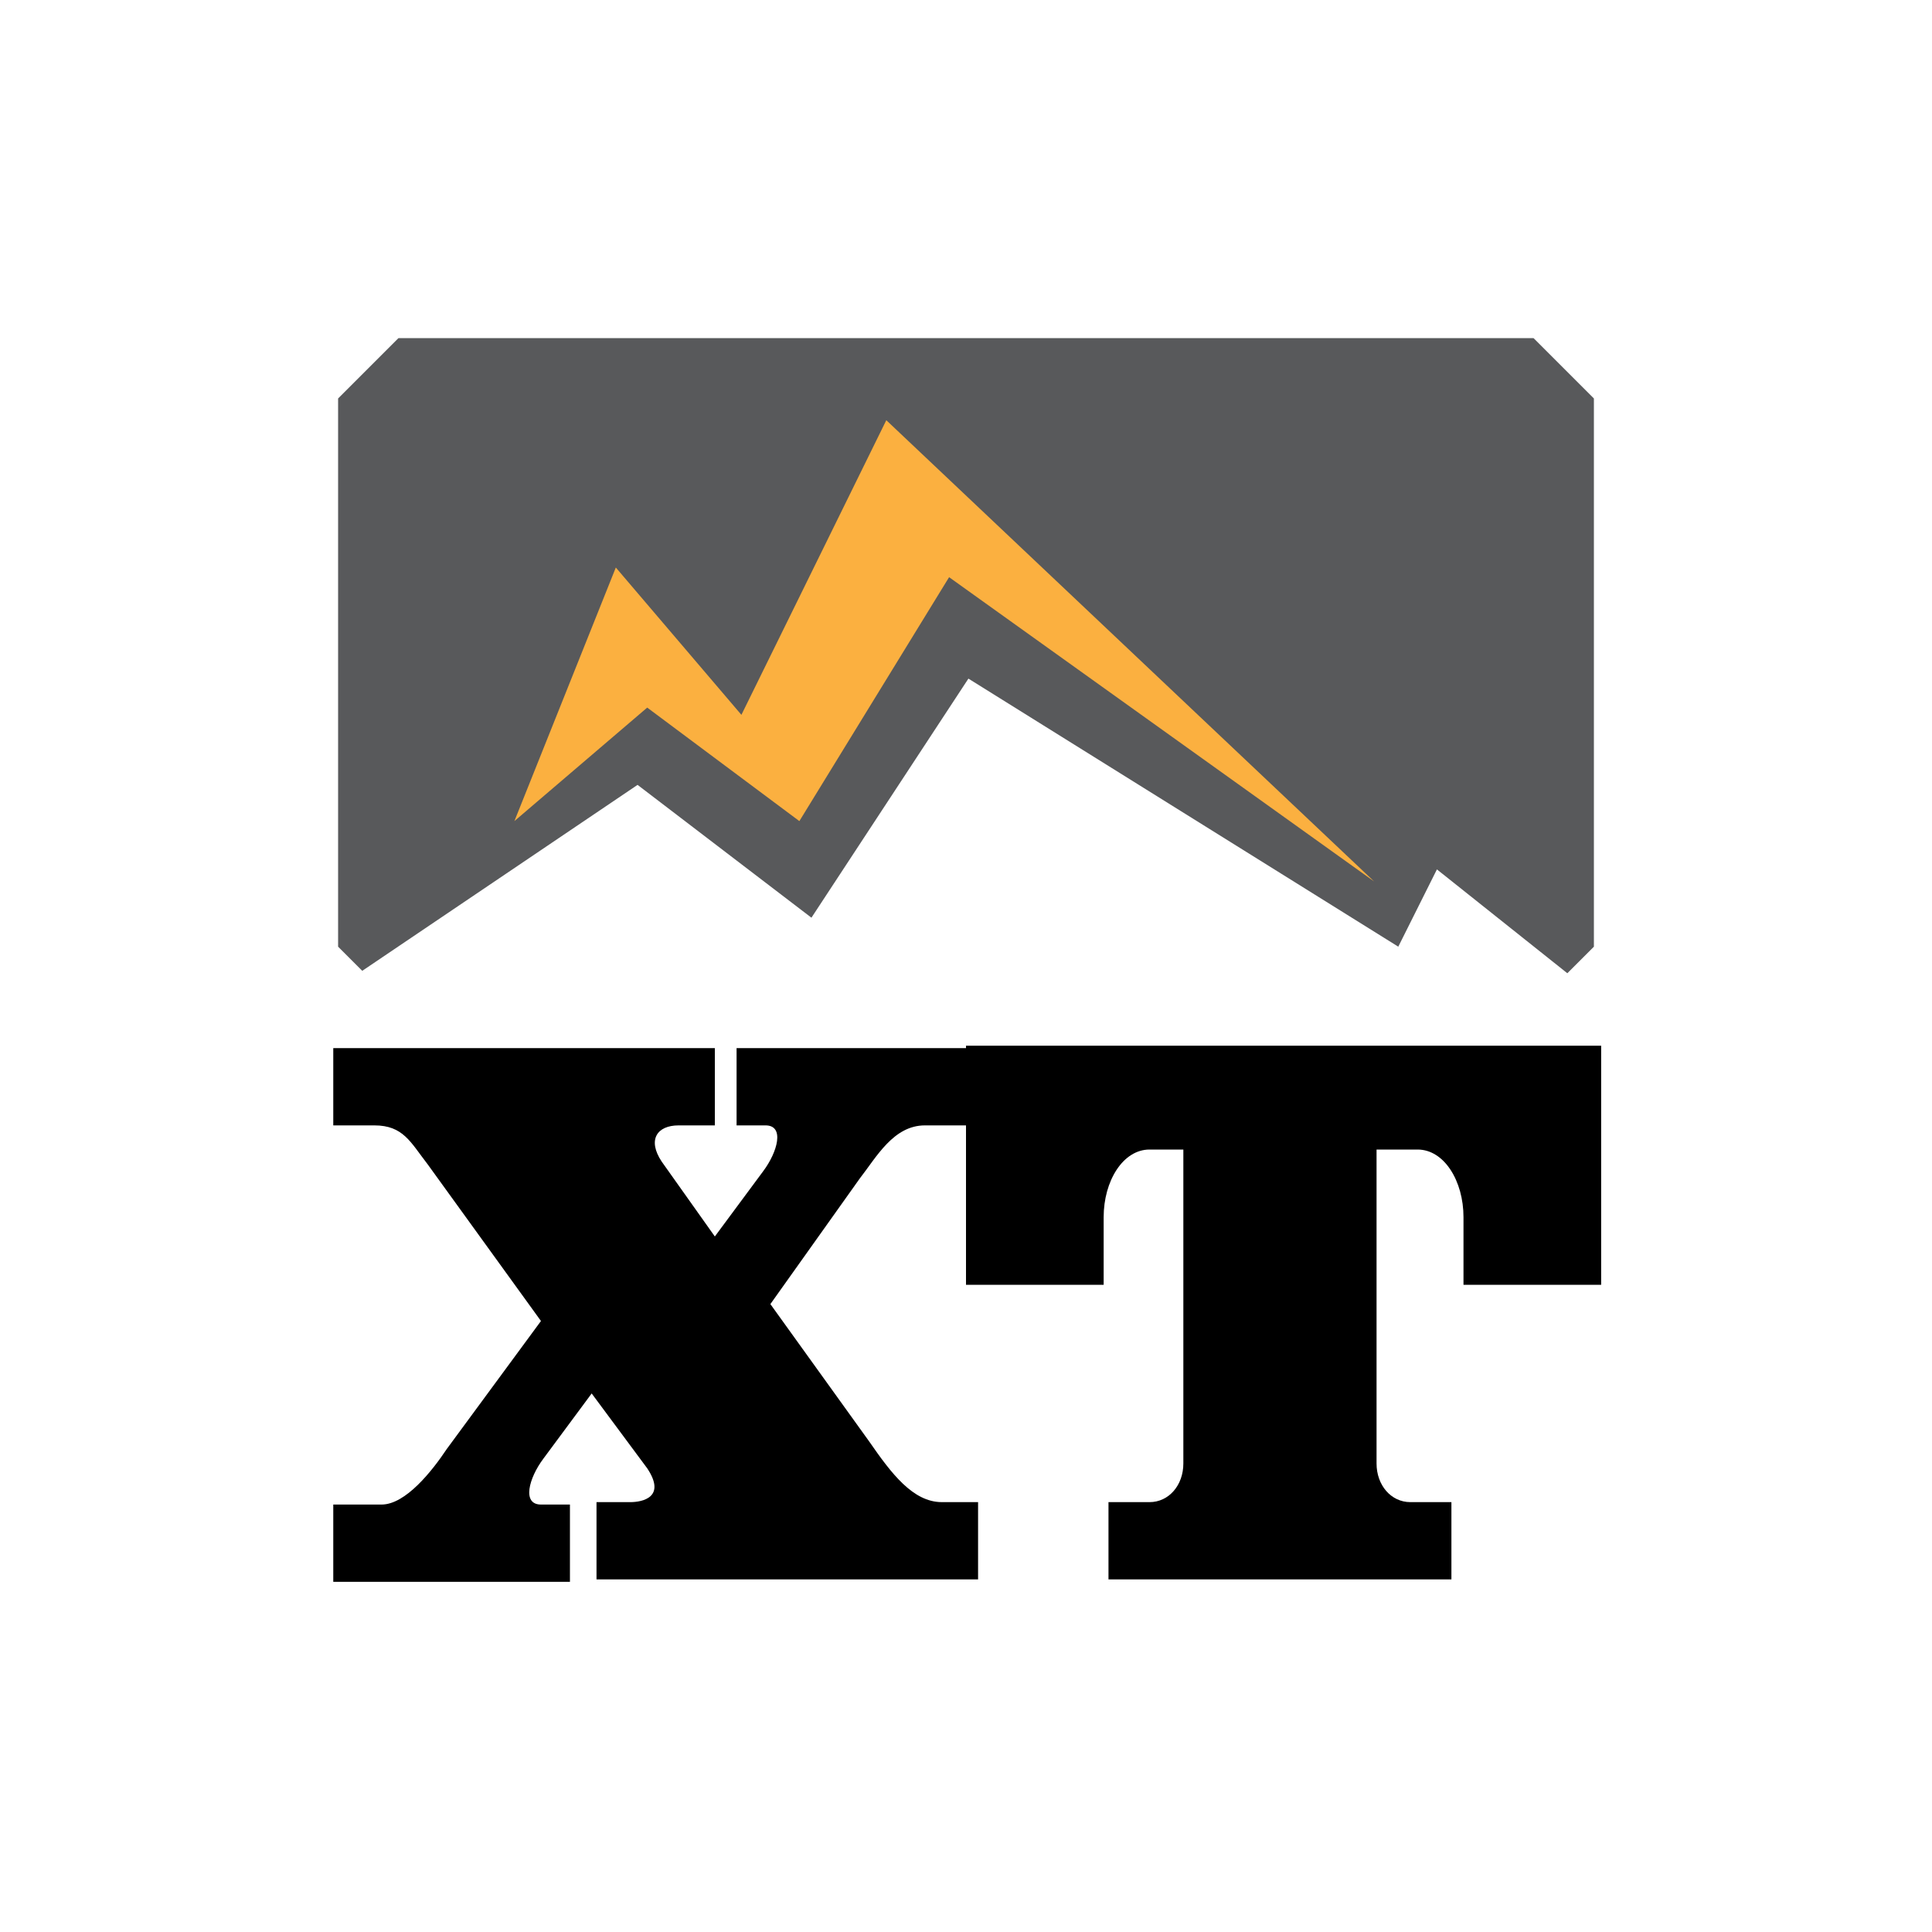 <?xml version="1.0" encoding="utf-8"?>
<!-- Generator: Adobe Illustrator 28.2.0, SVG Export Plug-In . SVG Version: 6.00 Build 0)  -->
<svg version="1.2" baseProfile="tiny-ps" id="Layer_1" xmlns="http://www.w3.org/2000/svg" xmlns:xlink="http://www.w3.org/1999/xlink"
	  viewBox="0 0 80 80"  xml:space="preserve">
	 <title>XT-Logo</title>
<g>
	<polygon fill="#58595B" points="16.5,14 14,16.5 14,39.2 15,40.2 26.4,32.5 33.6,38 40.1,28.1 57.9,39.2 59.5,36 64.9,40.3 
		66,39.2 66,16.5 63.5,14 	"/>
	<polygon fill="#FBB040" points="21.3,34 26.8,29.3 33.1,34 39.3,23.9 56.9,36.5 36.7,17.4 30.7,29.6 25.5,23.5 	"/>
	<g>
		<path d="M24.7,65.4v-3.2h1.4c0.5,0,1.5-0.2,0.7-1.4l-2.3-3.1l-2,2.7c-0.6,0.8-0.9,1.9-0.1,1.9h1.2v3.2h-9.8v-3.2h2
			c1,0,2.1-1.4,2.7-2.3l3.9-5.3l-4.7-6.5c-0.7-0.9-1-1.6-2.2-1.6h-1.7v-3.2h15.8v3.2h-1.5c-0.9,0-1.3,0.6-0.7,1.5l2.2,3.1l2-2.7
			c0.6-0.8,0.9-1.9,0.1-1.9h-1.2v-3.2h9.9v3.2h-2.1c-1.3,0-2,1.3-2.7,2.2L31.9,54l4.1,5.7c0.9,1.3,1.8,2.5,3,2.5h1.5v3.2H24.7z"/>
		<path d="M45.9,65.4v-3.2h1.7c0.8,0,1.4-0.7,1.4-1.6v-13h-1.4c-1.1,0-1.9,1.3-1.9,2.8v2.8h-5.7v-9.9h26.3v9.9h-5.7v-2.8
			c0-1.5-0.8-2.8-1.9-2.8H57v13c0,0.9,0.6,1.6,1.4,1.6h1.7v3.2H45.9z"/>
	</g>
</g>
</svg>
